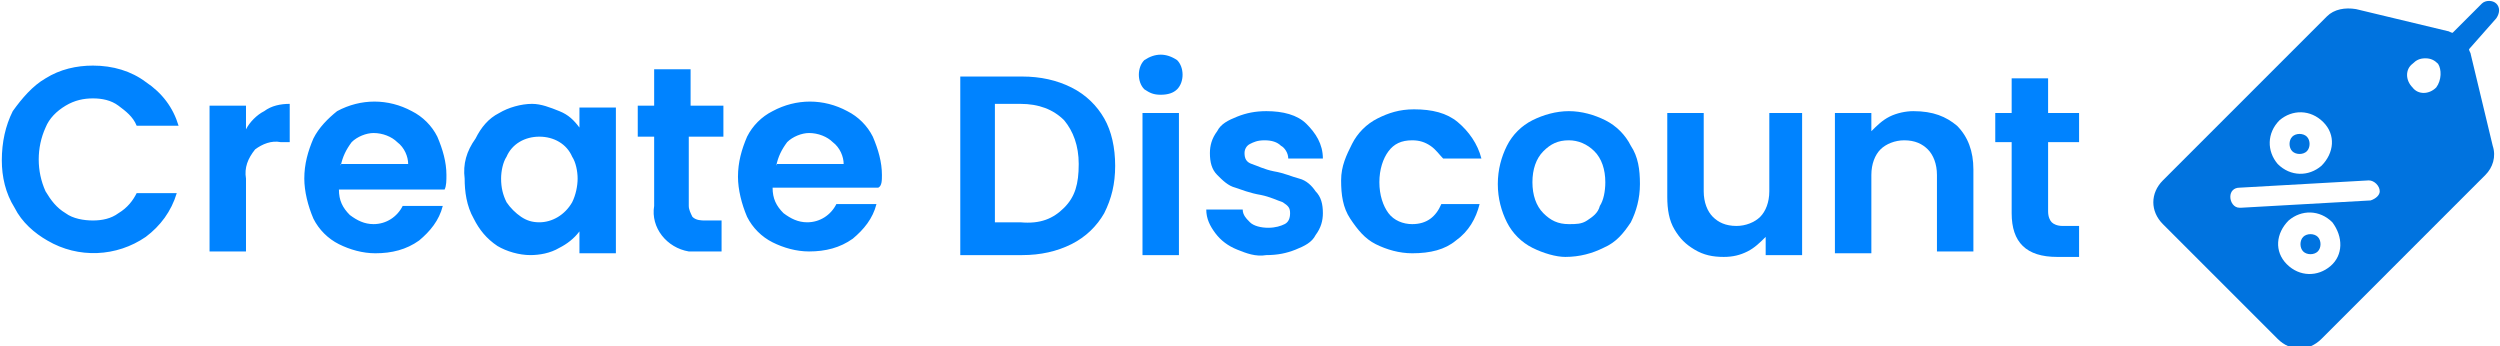 <?xml version="1.0" encoding="utf-8"?>
<!-- Generator: Adobe Illustrator 25.0.1, SVG Export Plug-In . SVG Version: 6.00 Build 0)  -->
<svg version="1.1" id="createDiscount" xmlns="http://www.w3.org/2000/svg" xmlns:xlink="http://www.w3.org/1999/xlink" x="0px"
	 y="0px" viewBox="0 0 137.2 19" style="enable-background:new 0 0 137.2 19;" xml:space="preserve">
<style type="text/css">
	.st0{fill-rule:evenodd;clip-rule:evenodd;fill:#0073DF;}
	.st1{fill-rule:evenodd;clip-rule:evenodd;fill:#0083FF;}
	.st2{fill:#0083FF;}
</style>
<path class="st0" d="M126.6,8.3c0.2-0.2,0.2-0.6,0-0.8s-0.6-0.2-0.8,0c-0.2,0.2-0.2,0.6,0,0.8c0,0,0,0,0,0
	C126,8.5,126.4,8.5,126.6,8.3C126.6,8.3,126.6,8.3,126.6,8.3z M126.4,13c-0.2,0.2-0.2,0.6,0,0.8c0,0,0,0,0,0c0.2,0.2,0.6,0.2,0.8,0
	c0.2-0.2,0.2-0.6,0-0.8C127,12.8,126.6,12.8,126.4,13C126.4,13,126.4,13,126.4,13z M137,0.2c-0.2-0.2-0.6-0.2-0.8,0l-1.6,1.6
	c-0.1,0-0.2-0.1-0.3-0.1l-5-1.2c-0.6-0.1-1.2,0-1.6,0.4l-9,9c-0.7,0.7-0.7,1.7,0,2.4l6.3,6.3c0.7,0.7,1.7,0.7,2.4,0l9-9
	c0.4-0.4,0.6-1,0.4-1.6l-1.2-5c0-0.1-0.1-0.2-0.1-0.3L137,1C137.2,0.7,137.2,0.4,137,0.2L137,0.2z M125.1,6.6
	c0.7-0.6,1.7-0.6,2.4,0.1s0.6,1.7-0.1,2.4c-0.7,0.6-1.7,0.6-2.4-0.1C124.4,8.3,124.4,7.3,125.1,6.6L125.1,6.6z M127.9,14.6
	c-0.7,0.6-1.7,0.6-2.4-0.1s-0.6-1.7,0.1-2.4c0.7-0.6,1.7-0.6,2.4,0.1C128.6,13,128.6,14,127.9,14.6L127.9,14.6z M130.1,11l-7.1,0.4
	c0,0,0,0-0.1,0c-0.3,0-0.5-0.3-0.5-0.6c0-0.3,0.2-0.5,0.5-0.5l7.1-0.4c0.3,0,0.6,0.3,0.6,0.6C130.6,10.7,130.4,10.9,130.1,11
	L130.1,11z M133.7,4.8c-0.4,0.4-1,0.4-1.3,0c-0.4-0.4-0.4-1,0-1.3l0,0c0.2-0.2,0.4-0.3,0.7-0.3c0.3,0,0.5,0.1,0.7,0.3l0,0
	C134,3.8,134,4.4,133.7,4.8L133.7,4.8z"/>
<g>
	<path id="Create_Discount_1_" class="st1" d="M0.1,8.8c0,0.9,0.2,1.8,0.7,2.6c0.4,0.8,1.1,1.4,1.8,1.8C4.3,14.2,6.4,14.1,8,13
		c0.8-0.6,1.4-1.4,1.7-2.4H7.5c-0.2,0.4-0.5,0.8-1,1.1c-0.4,0.3-0.9,0.4-1.4,0.4c-0.5,0-1.1-0.1-1.5-0.4c-0.5-0.3-0.8-0.7-1.1-1.2
		C2,9.4,2,8.1,2.5,7c0.2-0.5,0.6-0.9,1.1-1.2c0.5-0.3,1-0.4,1.5-0.4c0.5,0,1,0.1,1.4,0.4c0.4,0.3,0.8,0.6,1,1.1h2.3
		C9.5,5.9,8.9,5.1,8,4.5C7.2,3.9,6.2,3.6,5.1,3.6c-0.9,0-1.8,0.2-2.6,0.7C1.8,4.7,1.2,5.4,0.7,6.1C0.3,6.9,0.1,7.8,0.1,8.8L0.1,8.8
		L0.1,8.8z M13.5,7.1V5.8h-2v8h2v-4c-0.1-0.6,0.1-1.1,0.5-1.6c0.4-0.3,0.9-0.5,1.4-0.4h0.5V5.7c-0.5,0-1,0.1-1.4,0.4
		C14.1,6.3,13.7,6.7,13.5,7.1L13.5,7.1L13.5,7.1z M24.5,9.6c0-0.7-0.2-1.4-0.5-2.1c-0.3-0.6-0.8-1.1-1.4-1.4c-1.3-0.7-2.8-0.7-4.1,0
		C18,6.5,17.5,7,17.2,7.6c-0.3,0.7-0.5,1.4-0.5,2.2c0,0.7,0.2,1.5,0.5,2.2c0.3,0.6,0.8,1.1,1.4,1.4c0.6,0.3,1.3,0.5,2,0.5
		c0.9,0,1.7-0.2,2.4-0.7c0.6-0.5,1.1-1.1,1.3-1.9h-2.2c-0.3,0.6-0.9,1-1.6,1c-0.5,0-0.9-0.2-1.3-0.5c-0.4-0.4-0.6-0.8-0.6-1.4h5.8
		C24.5,10.2,24.5,9.9,24.5,9.6L24.5,9.6L24.5,9.6z M18.7,9.1c0.1-0.5,0.3-0.9,0.6-1.3c0.3-0.3,0.8-0.5,1.2-0.5c0.5,0,1,0.2,1.3,0.5
		c0.4,0.3,0.6,0.8,0.6,1.2H18.7z M25.5,9.8c0,0.7,0.1,1.5,0.5,2.2c0.3,0.6,0.7,1.1,1.3,1.5c0.5,0.3,1.2,0.5,1.8,0.5
		c0.5,0,1.1-0.1,1.6-0.4c0.4-0.2,0.8-0.5,1.1-0.9v1.2h2v-8h-2V7c-0.3-0.4-0.6-0.7-1.1-0.9c-0.5-0.2-1-0.4-1.5-0.4
		c-0.6,0-1.3,0.2-1.8,0.5c-0.6,0.3-1,0.8-1.3,1.4C25.6,8.3,25.4,9,25.5,9.8L25.5,9.8L25.5,9.8z M31.7,9.8c0,0.4-0.1,0.9-0.3,1.3
		c-0.4,0.7-1.1,1.1-1.8,1.1c-0.4,0-0.7-0.1-1-0.3c-0.3-0.2-0.6-0.5-0.8-0.8c-0.2-0.4-0.3-0.8-0.3-1.3c0-0.4,0.1-0.9,0.3-1.2
		c0.3-0.7,1-1.1,1.8-1.1c0.8,0,1.5,0.4,1.8,1.1C31.6,8.9,31.7,9.4,31.7,9.8L31.7,9.8z M39.7,7.5V5.8h-1.8v-2h-2v2H35v1.7h0.9v3.8
		c-0.2,1.2,0.7,2.3,1.9,2.5c0.2,0,0.4,0,0.6,0h1.2v-1.7h-0.9c-0.2,0-0.5,0-0.7-0.2c-0.1-0.2-0.2-0.4-0.2-0.6V7.5L39.7,7.5L39.7,7.5z
		 M48.4,9.6c0-0.7-0.2-1.4-0.5-2.1c-0.3-0.6-0.8-1.1-1.4-1.4c-1.3-0.7-2.8-0.7-4.1,0c-0.6,0.3-1.1,0.8-1.4,1.4
		c-0.3,0.7-0.5,1.4-0.5,2.2c0,0.7,0.2,1.5,0.5,2.2c0.3,0.6,0.8,1.1,1.4,1.4c0.6,0.3,1.3,0.5,2,0.5c0.9,0,1.7-0.2,2.4-0.7
		c0.6-0.5,1.1-1.1,1.3-1.9h-2.2c-0.3,0.6-0.9,1-1.6,1c-0.5,0-0.9-0.2-1.3-0.5c-0.4-0.4-0.6-0.8-0.6-1.4h5.8
		C48.4,10.2,48.4,9.9,48.4,9.6L48.4,9.6L48.4,9.6z M42.6,9.1c0.1-0.5,0.3-0.9,0.6-1.3c0.3-0.3,0.8-0.5,1.2-0.5c0.5,0,1,0.2,1.3,0.5
		c0.4,0.3,0.6,0.8,0.6,1.2H42.6z"/>
	<g>
		<path class="st2" d="M58.8,4.8c0.8,0.4,1.4,1,1.8,1.7c0.4,0.7,0.6,1.6,0.6,2.6s-0.2,1.8-0.6,2.6c-0.4,0.7-1,1.3-1.8,1.7
			s-1.7,0.6-2.7,0.6h-3.4V4.2h3.4C57.1,4.2,58,4.4,58.8,4.8z M58.4,11.4c0.6-0.6,0.8-1.3,0.8-2.4c0-1-0.3-1.8-0.8-2.4
			c-0.6-0.6-1.4-0.9-2.4-0.9h-1.4v6.5H56C57.1,12.3,57.8,12,58.4,11.4z"/>
		<path class="st2" d="M62.8,4.9c-0.2-0.2-0.3-0.5-0.3-0.8c0-0.3,0.1-0.6,0.3-0.8C63.1,3.1,63.4,3,63.7,3s0.6,0.1,0.9,0.3
			c0.2,0.2,0.3,0.5,0.3,0.8c0,0.3-0.1,0.6-0.3,0.8c-0.2,0.2-0.5,0.3-0.9,0.3S63.1,5.1,62.8,4.9z M64.7,6.2v7.8h-2V6.2H64.7z"/>
		<path class="st2" d="M67.9,13.7c-0.5-0.2-0.9-0.5-1.2-0.9c-0.3-0.4-0.5-0.8-0.5-1.3h2c0,0.3,0.2,0.5,0.4,0.7s0.6,0.3,1,0.3
			c0.4,0,0.7-0.1,0.9-0.2c0.2-0.1,0.3-0.3,0.3-0.6c0-0.3-0.1-0.4-0.4-0.6c-0.3-0.1-0.7-0.3-1.2-0.4c-0.6-0.1-1.1-0.3-1.4-0.4
			c-0.4-0.1-0.7-0.4-1-0.7s-0.4-0.7-0.4-1.2c0-0.4,0.1-0.8,0.4-1.2c0.2-0.4,0.6-0.6,1.1-0.8c0.5-0.2,1-0.3,1.6-0.3
			c0.9,0,1.7,0.2,2.2,0.7s0.9,1.1,0.9,1.9h-1.9c0-0.3-0.2-0.6-0.4-0.7c-0.2-0.2-0.5-0.3-0.9-0.3c-0.4,0-0.6,0.1-0.8,0.2
			s-0.3,0.3-0.3,0.5c0,0.3,0.1,0.5,0.4,0.6c0.3,0.1,0.7,0.3,1.2,0.4c0.6,0.1,1,0.3,1.4,0.4c0.4,0.1,0.7,0.4,0.9,0.7
			c0.3,0.3,0.4,0.7,0.4,1.2c0,0.4-0.1,0.8-0.4,1.2c-0.2,0.4-0.6,0.6-1.1,0.8c-0.5,0.2-1,0.3-1.6,0.3C68.9,14.1,68.4,13.9,67.9,13.7z
			"/>
		<path class="st2" d="M74.2,7.9c0.3-0.6,0.8-1.1,1.4-1.4c0.6-0.3,1.2-0.5,2-0.5c1,0,1.8,0.2,2.4,0.7c0.6,0.5,1.1,1.2,1.3,2h-2.1
			C79,8.5,78.8,8.2,78.5,8c-0.3-0.2-0.6-0.3-1-0.3c-0.6,0-1,0.2-1.3,0.6c-0.3,0.4-0.5,1-0.5,1.7c0,0.7,0.2,1.3,0.5,1.7
			c0.3,0.4,0.8,0.6,1.3,0.6c0.8,0,1.3-0.4,1.6-1.1h2.1c-0.2,0.8-0.6,1.5-1.3,2c-0.6,0.5-1.4,0.7-2.4,0.7c-0.7,0-1.4-0.2-2-0.5
			c-0.6-0.3-1-0.8-1.4-1.4s-0.5-1.3-0.5-2.1S73.9,8.5,74.2,7.9z"/>
		<path class="st2" d="M84.1,13.6c-0.6-0.3-1.1-0.8-1.4-1.4c-0.3-0.6-0.5-1.3-0.5-2.1s0.2-1.5,0.5-2.1c0.3-0.6,0.8-1.1,1.4-1.4
			c0.6-0.3,1.3-0.5,2-0.5s1.4,0.2,2,0.5c0.6,0.3,1.1,0.8,1.4,1.4c0.4,0.6,0.5,1.3,0.5,2.1s-0.2,1.5-0.5,2.1
			c-0.4,0.6-0.8,1.1-1.5,1.4c-0.6,0.3-1.3,0.5-2.1,0.5C85.4,14.1,84.7,13.9,84.1,13.6z M87.1,12.1c0.3-0.2,0.6-0.4,0.7-0.8
			c0.2-0.3,0.3-0.8,0.3-1.3c0-0.7-0.2-1.3-0.6-1.7c-0.4-0.4-0.9-0.6-1.4-0.6c-0.6,0-1,0.2-1.4,0.6c-0.4,0.4-0.6,1-0.6,1.7
			s0.2,1.3,0.6,1.7c0.4,0.4,0.8,0.6,1.4,0.6C86.5,12.3,86.8,12.3,87.1,12.1z"/>
		<path class="st2" d="M98.9,6.2v7.8h-2v-1c-0.3,0.3-0.6,0.6-1,0.8c-0.4,0.2-0.8,0.3-1.3,0.3c-0.6,0-1.1-0.1-1.6-0.4
			c-0.5-0.3-0.8-0.6-1.1-1.1s-0.4-1.1-0.4-1.8V6.2h2v4.3c0,0.6,0.2,1.1,0.5,1.4c0.3,0.3,0.7,0.5,1.3,0.5c0.5,0,1-0.2,1.3-0.5
			c0.3-0.3,0.5-0.8,0.5-1.4V6.2H98.9z"/>
		<path class="st2" d="M107.4,6.9c0.6,0.6,0.9,1.4,0.9,2.4v4.5h-2V9.6c0-0.6-0.2-1.1-0.5-1.4c-0.3-0.3-0.7-0.5-1.3-0.5
			c-0.5,0-1,0.2-1.3,0.5c-0.3,0.3-0.5,0.8-0.5,1.4v4.3h-2V6.2h2v1c0.3-0.3,0.6-0.6,1-0.8c0.4-0.2,0.9-0.3,1.3-0.3
			C106.1,6.1,106.8,6.4,107.4,6.9z"/>
		<path class="st2" d="M112.4,7.8v3.8c0,0.3,0.1,0.5,0.2,0.6c0.1,0.1,0.3,0.2,0.6,0.2h0.9v1.7h-1.2c-1.7,0-2.5-0.8-2.5-2.4V7.8h-0.9
			V6.2h0.9V4.3h2v1.9h1.7v1.6H112.4z"/>
	</g>
</g>
</svg>

